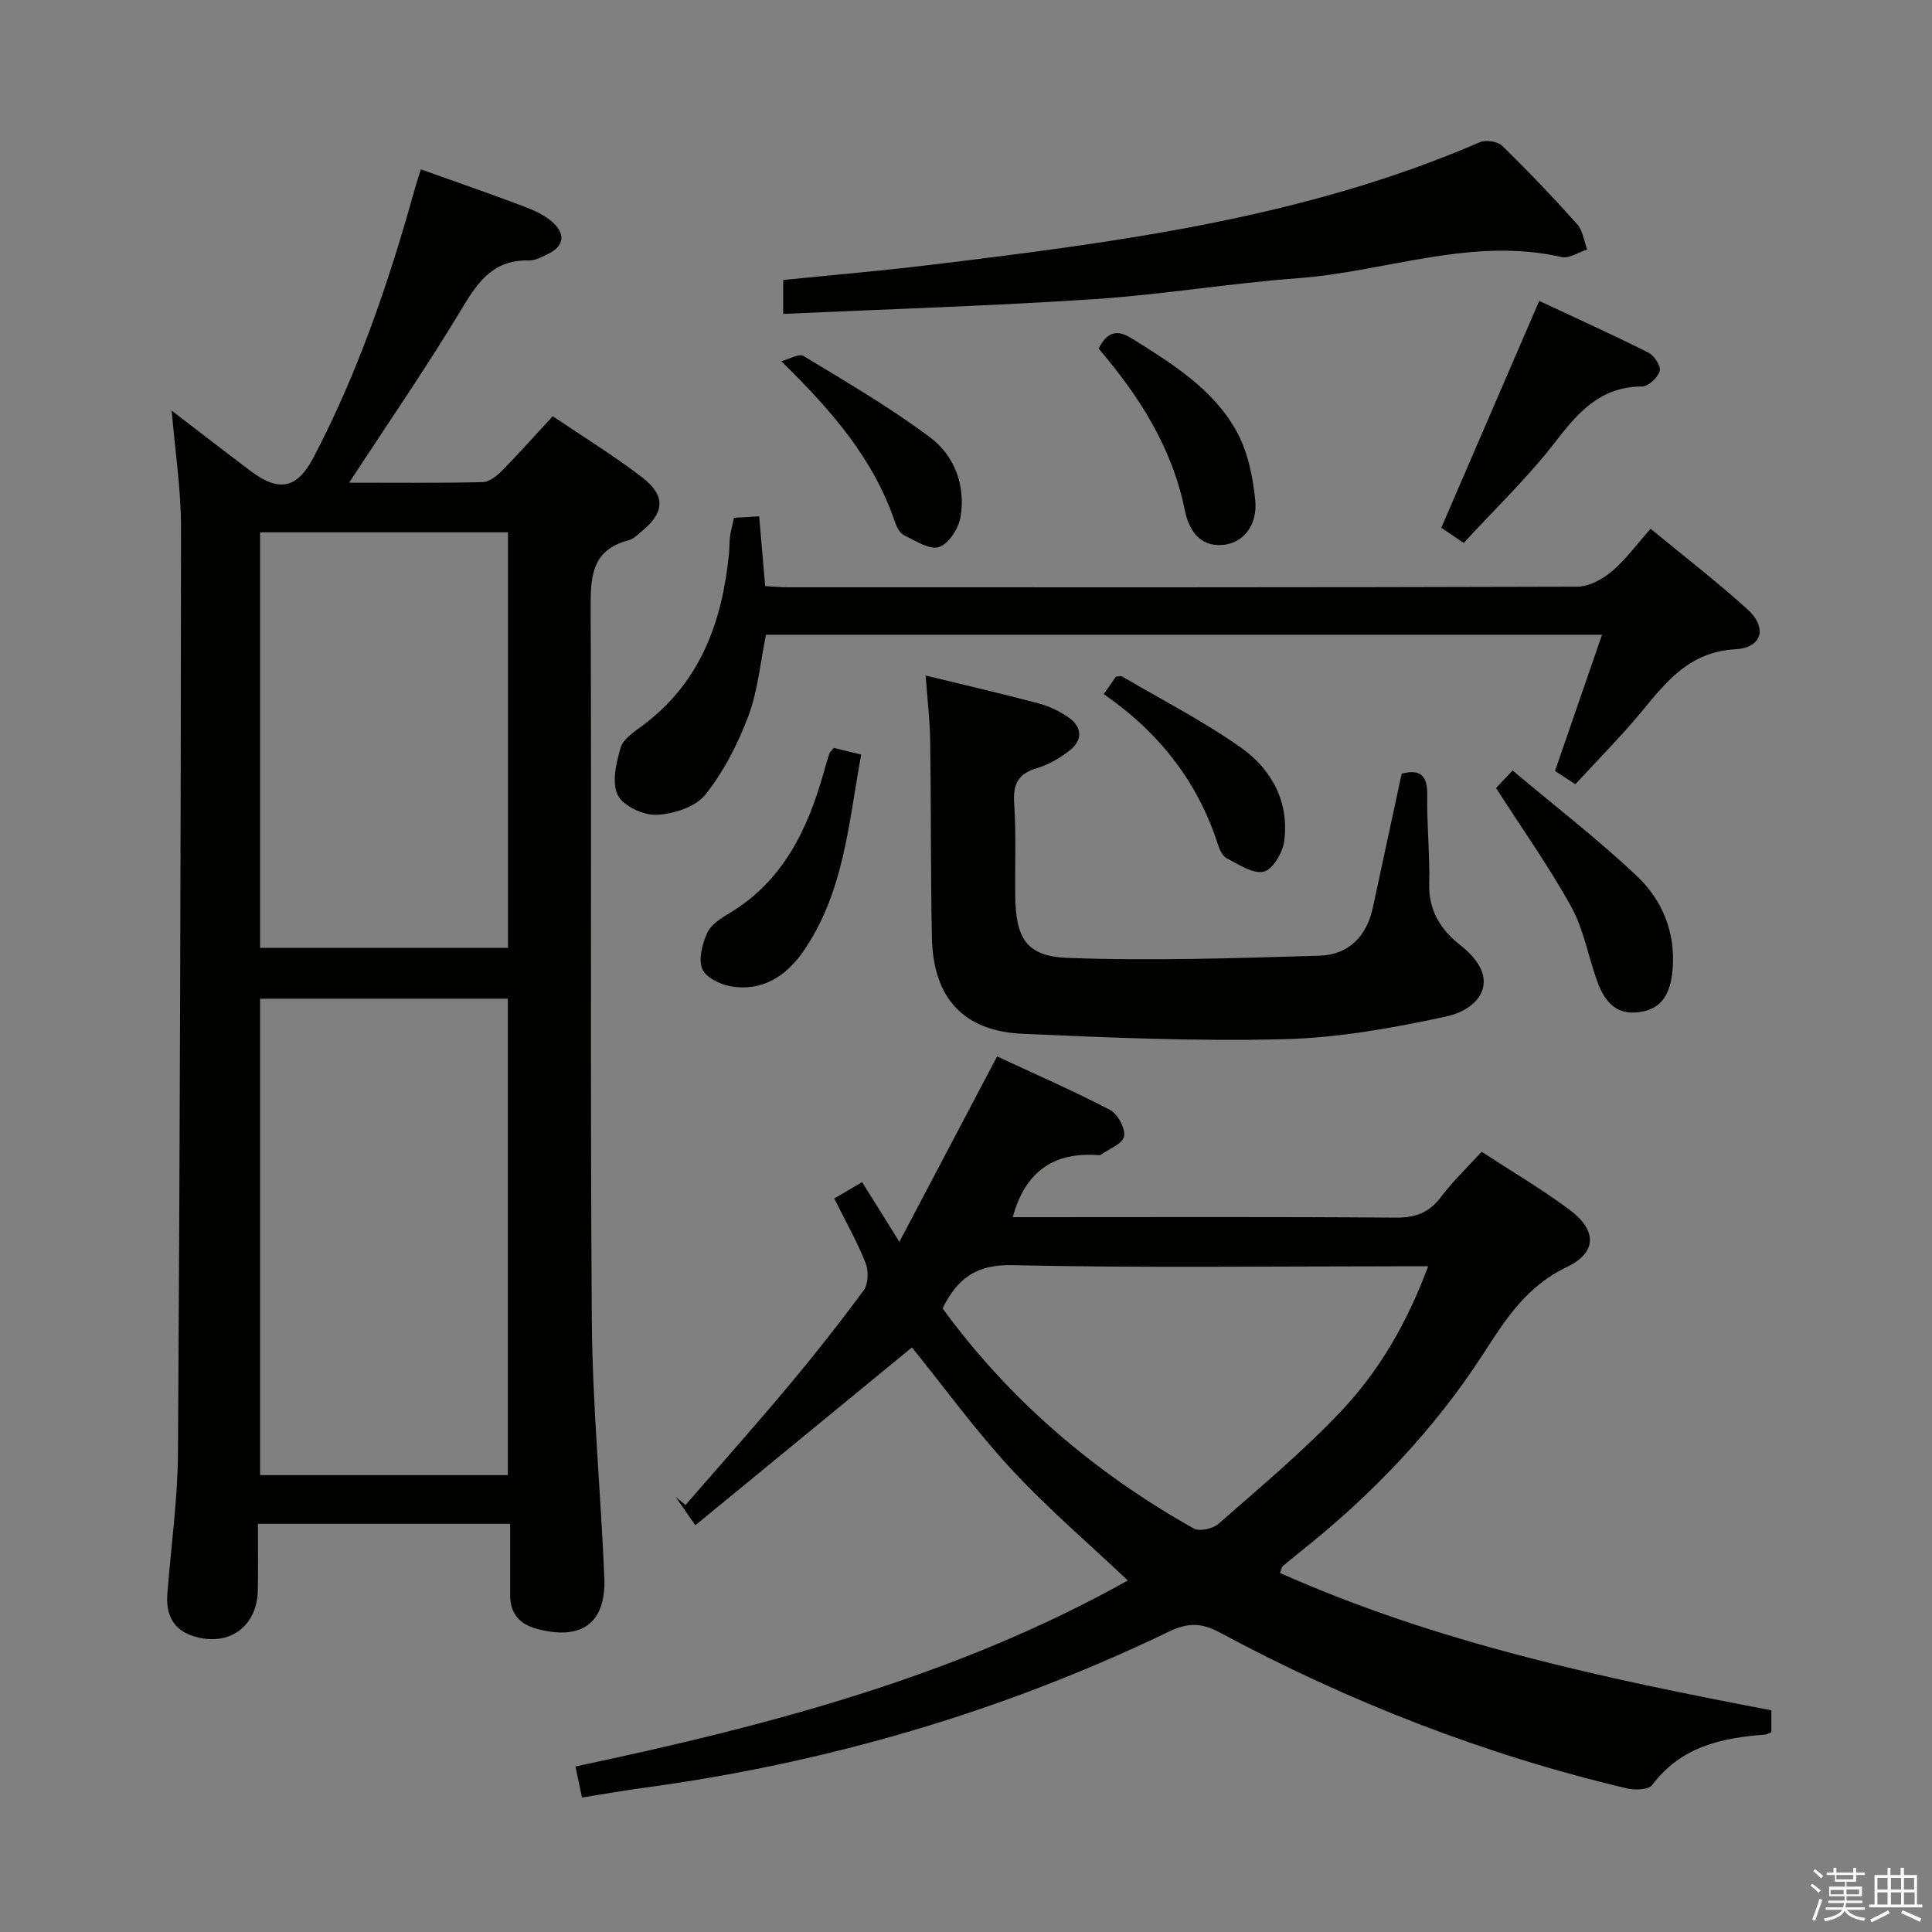 <svg enable-background="new 0 0 400 400" viewBox="0 0 400 400" xmlns="http://www.w3.org/2000/svg"><rect x="0" y="0" width="400" height="400" fill="#808080" stroke="none"/><path d="m374.8 390.4.4-.4c.7.5 1.3 1 1.8 1.4l-.5.5c-.5-.6-1.1-1.1-1.7-1.5zm1 7.3-.6-.3c.5-1.4 1.1-2.8 1.5-4.3.2.1.4.2.6.3-.5 1.3-1 2.8-1.5 4.3zm-.4-10.3.4-.4c.4.3 1 .8 1.7 1.4l-.5.5c-.4-.5-1-1-1.6-1.5zm2.5.3h1.7v-1h.6v1h3.5v-1h.6v1h1.8v.5h-1.8v1.4h-2v1h3.2v2h-3.2v.9h3.3v.5h-3.4c0 .3-.1.6-.1.9h4v.5h-3.7c.7.9 1.9 1.5 3.8 1.7-.1.2-.2.4-.3.6-2.1-.4-3.5-1.1-4-2.1-.4 1-1.8 1.7-4 2.2-.1-.2-.2-.4-.3-.6 2.1-.4 3.4-1 3.8-1.8h-3.4v-.5h3.6c.1-.3.1-.6.2-.9h-3.3v-.5h3.4c0-.3 0-.6 0-.9h-3.2v-2h3.3v-1h-2.1v-1.4h-1.7v-.5zm1.1 3.5v1h2.7c0-.3 0-.4 0-.4 0-.1 0-.2 0-.2 0-.1 0-.2 0-.3h-2.7zm1.2-3v.9h3.5v-.9zm4.7 3h-2.6v.6.4h2.6z" fill="#fafafb"/><path d="m393.6 386.7h.6v1.5h2.7v6.1h1.1v.6h-11v-.6h1.1v-6.1h2.7v-1.5h.6v1.5h2.1v-1.5zm-2.7 8.8.4.6c-1.2.6-2.5 1.3-3.8 1.9-.1-.2-.2-.4-.3-.6 1.2-.6 2.5-1.2 3.7-1.9zm-2.2-6.7v2.4h2.1v-2.4zm0 3v2.5h2.1v-2.5zm2.8-3v2.4h2.1v-2.4zm0 3v2.5h2.1v-2.5zm6 6.1c-1.4-.7-2.7-1.3-3.9-1.8l.3-.6c1.5.6 2.7 1.2 3.9 1.7zm-1.2-9.1h-2.1v2.4h2.1zm-2.1 3v2.5h2.2v-2.5z" fill="#fafafb"/><g fill="#010100"><path d="m72.29 99.93c9.4 0 18.52.1 27.63-.11 1.37-.03 2.94-1.28 4.01-2.36 3.5-3.55 6.81-7.29 10.51-11.29 6.23 4.22 12.58 8.11 18.46 12.62 5.03 3.87 4.72 7.38-.21 11.36-.77.63-1.55 1.45-2.46 1.68-7.92 2.02-7.97 7.81-7.94 14.52.21 48.97-.12 97.95.24 146.92.13 17.76 1.84 35.5 2.59 53.26.4 9.5-4.64 13.16-13.86 10.73-3.79-1-5.64-3.23-5.64-7.09 0-4.79 0-9.59 0-14.68-17.53 0-34.44 0-52.22 0 0 4.55.07 9.15-.02 13.75-.14 7.54-5.95 11.74-13.2 9.55-4.36-1.32-5.87-4.54-5.53-8.84.76-9.77 2.14-19.54 2.2-29.31.4-63.78.59-127.56.63-191.34.01-7.93-1.23-15.85-1.93-24.28 5.53 4.23 10.95 8.44 16.43 12.56 5.86 4.4 9.58 3.51 12.92-2.85 9.23-17.59 15.58-36.26 20.9-55.33.39-1.42.86-2.81 1.34-4.34 7.31 2.62 14.35 5.05 21.32 7.68 2.15.81 4.39 1.84 6.05 3.36 2.4 2.2 2.45 4.72-.86 6.38-1.32.66-2.81 1.49-4.2 1.45-6.96-.18-10.23 3.98-13.53 9.48-7.31 12.21-15.43 23.96-23.63 36.52zm32.85 205.48c0-33.23 0-65.93 0-98.64-17.36 0-34.28 0-51.29 0v98.64zm-51.29-195.2v86.04h51.32c0-28.86 0-57.38 0-86.04-17.23 0-34.03 0-51.32 0z"/><path d="m120.5 372.16c-.51-2.43-.88-4.15-1.36-6.43 39.78-8.4 78.81-18.6 114.36-38.51-8.15-7.71-16.62-14.95-24.15-23.08-7.42-8.02-13.88-16.93-20.54-25.17-14.53 11.93-29.48 24.2-44.85 36.82-1.9-2.73-3-4.33-4.11-5.92.69.58 1.38 1.15 2.07 1.73 7.07-8.15 14.25-16.21 21.18-24.48 5.44-6.5 10.71-13.16 15.72-19.99.97-1.32 1.03-4.03.39-5.65-1.77-4.45-4.15-8.65-6.48-13.34 1.99-1.17 3.78-2.23 5.76-3.4 2.45 3.93 4.72 7.56 7.72 12.37 6.95-13.18 13.48-25.57 20.23-38.39 7.85 3.66 15.74 7.09 23.35 11.06 1.61.84 3.25 3.85 2.94 5.5-.28 1.53-3.15 2.59-4.88 3.84-.12.08-.33.05-.49.04-9.1-.68-15.09 3.3-17.68 12.84h4.82c24.82 0 49.65-.1 74.47.1 4.05.03 6.88-1 9.33-4.24 2.48-3.27 5.48-6.14 8.46-9.4 6.27 4.09 12.43 7.72 18.14 11.96 5.76 4.28 5.82 8.89-.55 11.93-8.22 3.92-12.55 10.65-17.16 17.8-10.27 15.94-23.29 29.47-38.13 41.25-1.17.93-2.34 1.87-3.47 2.85-.22.19-.25.58-.59 1.41 32.46 14.47 66.9 21.8 101.74 28.44v4.55c-.45.17-.88.44-1.33.48-9.01.68-17.41 2.51-23.31 10.41-.76 1.01-3.57 1.13-5.22.74-29.57-6.99-57.66-17.95-84.4-32.32-3.8-2.04-6.6-2.01-10.47-.15-34.67 16.71-71.19 27.31-109.32 32.42-3.91.53-7.82 1.24-12.19 1.93zm175.19-109.99c-2.7 0-4.5 0-6.29 0-26.64 0-53.29.36-79.92-.23-7.46-.16-11.3 2.84-14.33 8.95 13.89 19.03 31.46 34.02 52.01 45.57 1.19.67 3.96.05 5.12-.97 8.6-7.56 17.44-14.93 25.3-23.23 7.88-8.31 13.69-18.23 18.11-30.09z"/><path d="m326.16 162.37c-1.77-1.15-2.99-1.95-4.21-2.75 3.22-9.35 6.38-18.51 9.73-28.2-58.32 0-115.55 0-173.09 0-1.16 5.63-1.66 11.51-3.65 16.83-2.17 5.77-5.1 11.51-8.92 16.3-2.03 2.54-6.59 3.99-10.09 4.15-2.73.12-6.93-1.85-8.03-4.09-1.27-2.59-.33-6.63.58-9.77.52-1.81 2.73-3.29 4.45-4.55 12.06-8.9 16.61-21.53 18.01-35.76.11-1.16.05-2.34.21-3.49s.48-2.27.82-3.84c1.48-.08 3.05-.17 5.21-.3.41 4.81.8 9.36 1.24 14.44 1.52.08 3.12.25 4.72.25 54.46.01 108.93.05 163.39-.12 2.43-.01 5.24-1.53 7.18-3.17 2.88-2.43 5.15-5.59 8.03-8.83 6.83 5.64 13.69 10.91 20.06 16.69 4.14 3.76 3.08 7.96-2.49 8.26-9.43.52-14.22 6.58-19.42 12.9-4.22 5.11-8.93 9.83-13.73 15.05z"/><path d="m191.64 139.86c8.28 2.02 15.87 3.77 23.39 5.77 2.2.59 4.4 1.64 6.26 2.95 2.7 1.91 2.92 4.58.31 6.68-2.02 1.62-4.44 3.04-6.9 3.77-3.91 1.16-5 3.31-4.73 7.29.43 6.3.15 12.65.22 18.97.1 8.91 2.21 12.71 10.87 13.03 17.37.65 34.8.06 52.19-.46 5.9-.18 9.68-3.96 10.97-9.88 1.99-9.21 3.97-18.43 5.98-27.8 3.71-.96 5.35.21 5.29 4.39-.1 6.14.56 12.29.41 18.42-.13 5.59 2.41 9.53 6.52 12.76 8.69 6.82 4.2 13.15-3.04 14.71-10.97 2.37-22.2 4.4-33.37 4.69-18.06.47-36.17-.31-54.24-1.11-12.34-.54-18.58-7.45-18.83-19.96-.27-13.65-.16-27.3-.36-40.95-.07-4.13-.57-8.24-.94-13.27z"/><path d="m162.15 64.99c0-2.36 0-4.45 0-7.02 9.94-1.01 19.99-1.86 30-3.07 38.9-4.72 77.76-9.67 114.22-25.45 1.25-.54 3.69-.18 4.63.73 5.36 5.22 10.53 10.64 15.52 16.22 1.18 1.32 1.42 3.48 2.09 5.25-1.77.56-3.73 1.93-5.29 1.57-18.68-4.25-36.4 3.03-54.6 4.38-14.06 1.04-28.02 3.4-42.08 4.33-21.36 1.41-42.77 2.07-64.49 3.06z"/><path d="m318.68 62.3c7.42 3.47 15.09 6.94 22.6 10.7 1.2.6 2.64 2.82 2.35 3.81-.4 1.36-2.35 3.2-3.64 3.2-8.46.04-13.1 5.14-17.84 11.31-5.73 7.46-12.62 14.03-19.11 21.1-2.02-1.38-3.48-2.38-4.63-3.16 6.75-15.62 13.35-30.92 20.27-46.96z"/><path d="m309.74 163.16c.54-.58 1.54-1.64 3.42-3.64 8.65 7.27 17.54 14.13 25.68 21.8 5.31 4.99 8.08 11.67 7.46 19.33-.46 5.66-2.64 8.52-7.43 8.96-4.63.43-6.83-2.69-8.19-6.46-1.85-5.13-2.78-10.72-5.37-15.41-4.63-8.37-10.2-16.21-15.57-24.58z"/><path d="m172.63 154.85c1.77.43 3.38.82 5.67 1.37-2.62 14.13-3.52 28.69-12.14 40.97-3.52 5.02-8.53 8.16-14.97 7-2.17-.39-5.13-1.89-5.81-3.62-.8-2.06.03-5.13 1.02-7.38.73-1.65 2.68-2.97 4.37-3.97 11.3-6.68 16.45-17.43 19.81-29.42.36-1.27.72-2.55 1.13-3.81.1-.27.39-.48.92-1.14z"/><path d="m227.45 72.17c1.92-3.69 3.94-3.95 7.05-2 8.2 5.15 16.54 10.3 21.39 18.89 2.4 4.25 3.51 9.55 3.99 14.49.53 5.41-2.67 9.05-6.96 9.29-4.86.27-6.88-3.56-7.61-7.17-2.61-12.95-9.37-23.56-17.86-33.5z"/><path d="m161.76 74.79c1.56-.4 3.64-1.66 4.61-1.08 8.88 5.38 17.9 10.64 26.19 16.84 5.07 3.79 7.38 9.96 6.32 16.44-.39 2.37-2.43 5.57-4.44 6.26-1.94.66-4.9-1.28-7.24-2.42-.9-.44-1.57-1.75-1.93-2.81-4.42-13.02-13.02-22.95-23.51-33.23z"/><path d="m228.52 143.71c1.14-1.63 1.88-2.69 2.53-3.62.58-.04.98-.2 1.21-.07 8.28 4.86 16.87 9.26 24.69 14.78 6.33 4.47 10 11.23 8.93 19.35-.31 2.37-2.37 5.88-4.23 6.32-2.23.53-5.19-1.51-7.67-2.77-.88-.45-1.48-1.81-1.83-2.88-4.17-12.94-12.08-23.1-23.63-31.11z"/></g></svg>